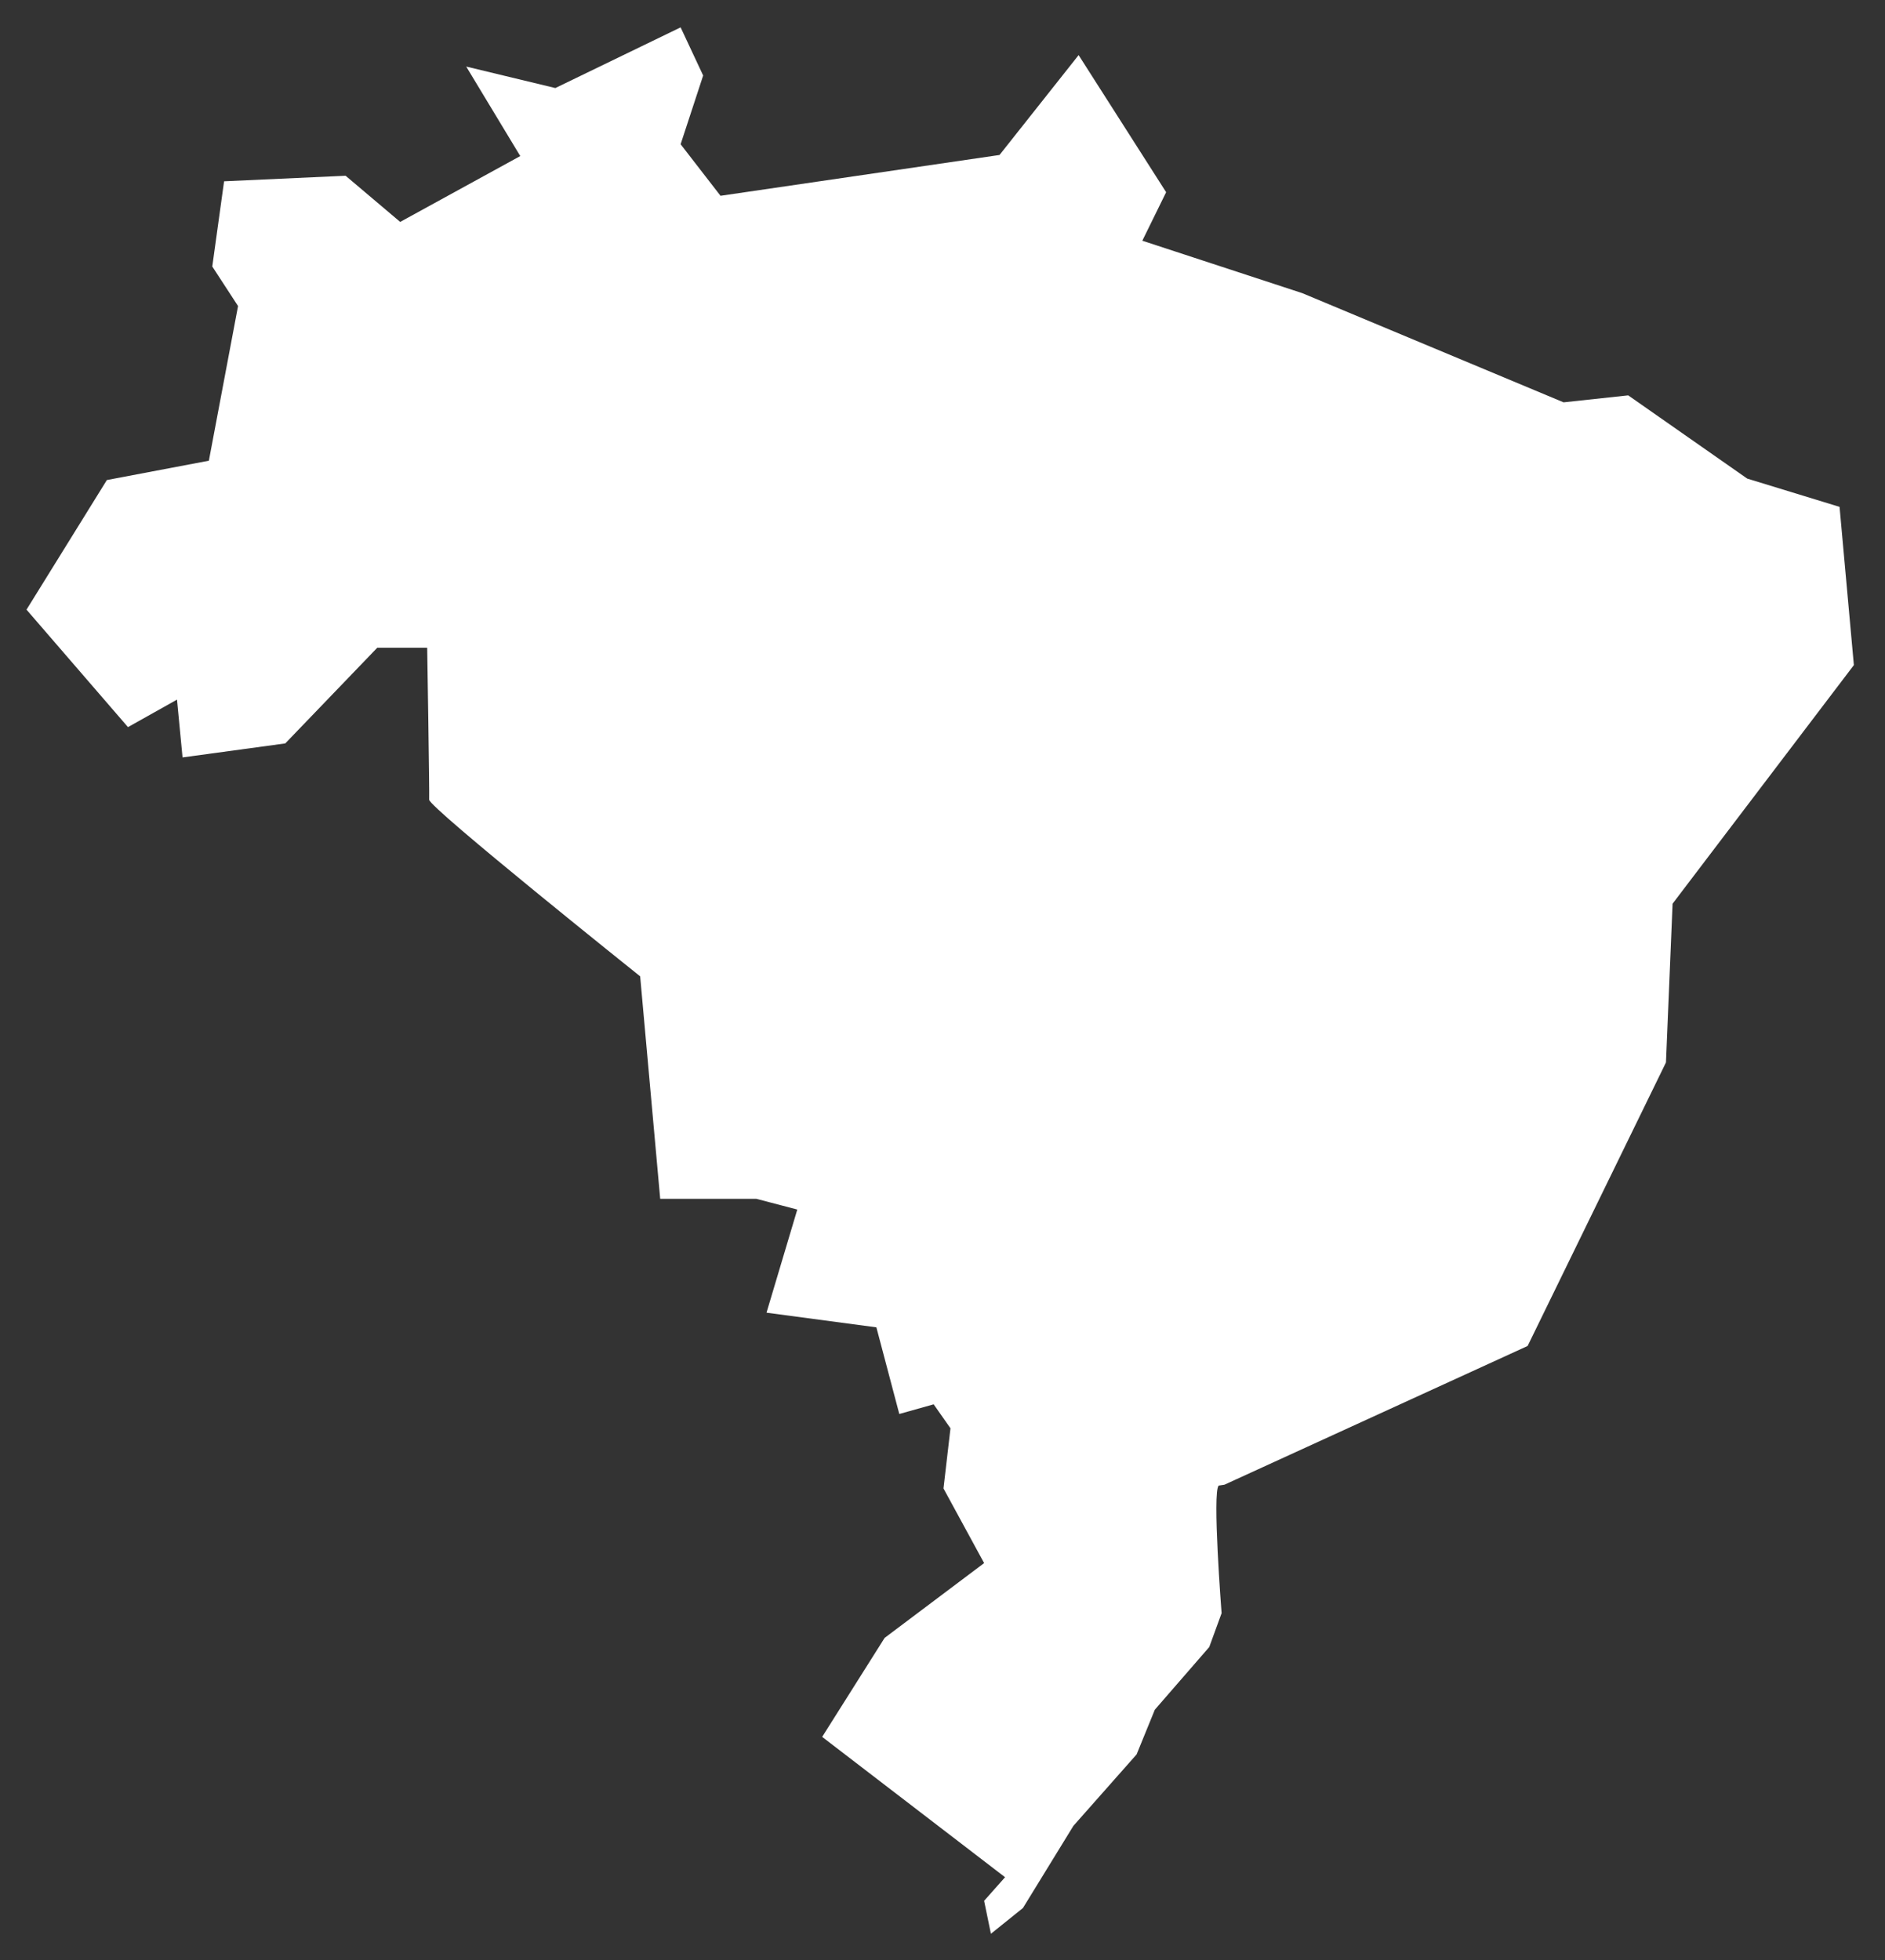 <?xml version="1.0" encoding="utf-8"?>
<!-- Generator: Adobe Illustrator 16.0.3, SVG Export Plug-In . SVG Version: 6.00 Build 0)  -->
<!DOCTYPE svg PUBLIC "-//W3C//DTD SVG 1.1//EN" "http://www.w3.org/Graphics/SVG/1.1/DTD/svg11.dtd">
<svg version="1.1" id="Camada_1" xmlns="http://www.w3.org/2000/svg" xmlns:xlink="http://www.w3.org/1999/xlink" x="0px" y="0px"
	 width="195.013px" height="202.754px" viewBox="0 0 195.013 202.754" enable-background="new 0 0 195.013 202.754"
	 xml:space="preserve">
<rect x="0" y="0" width="195.013" height="202.754" fill="#333333" stroke="none"/>
<g>
	<path fill="#FFFFFF" d="M126.084,153.664c-0.686,0.592,0.296,13.2,0.296,13.2l-1.277,3.5l-5.629,6.48l-1.888,4.628l-6.536,7.387
		l-5.221,8.498l-3.314,2.666l-0.703-3.407l2.166-2.443l-18.921-14.515l6.461-10.238l10.294-7.739l-4.203-7.721l0.723-6.221
		l-1.74-2.481l-3.555,1l-2.37-8.961l-11.367-1.518l3.184-10.667L78.243,124h-9.942l-2.073-23.011c0,0-21.865-17.476-21.828-18.272
		C44.437,81.921,44.195,67,44.195,67H39.03l-9.517,9.896l-10.627,1.449l-0.574-5.979l-5.072,2.844L2.743,63.06l8.313-13.406
		l10.553-2l3.018-15.997l-2.666-4.091l1.222-8.813l12.571-0.574l5.647,4.776l12.423-6.813l-5.592-9.257l9.221,2.222l12.96-6.276
		l2.332,4.98l-2.332,7.109l4.128,5.332l28.863-4.221l8.184-10.331l9.054,14.182l-2.463,5.017l16.552,5.425l27.03,11.293l6.684-0.722
		l12.313,8.609l9.553,2.925l1.481,16.366l-18.755,24.68l-0.685,16.422l-14.312,29.326l-31.363,14.349"/>
</g>
</svg>
